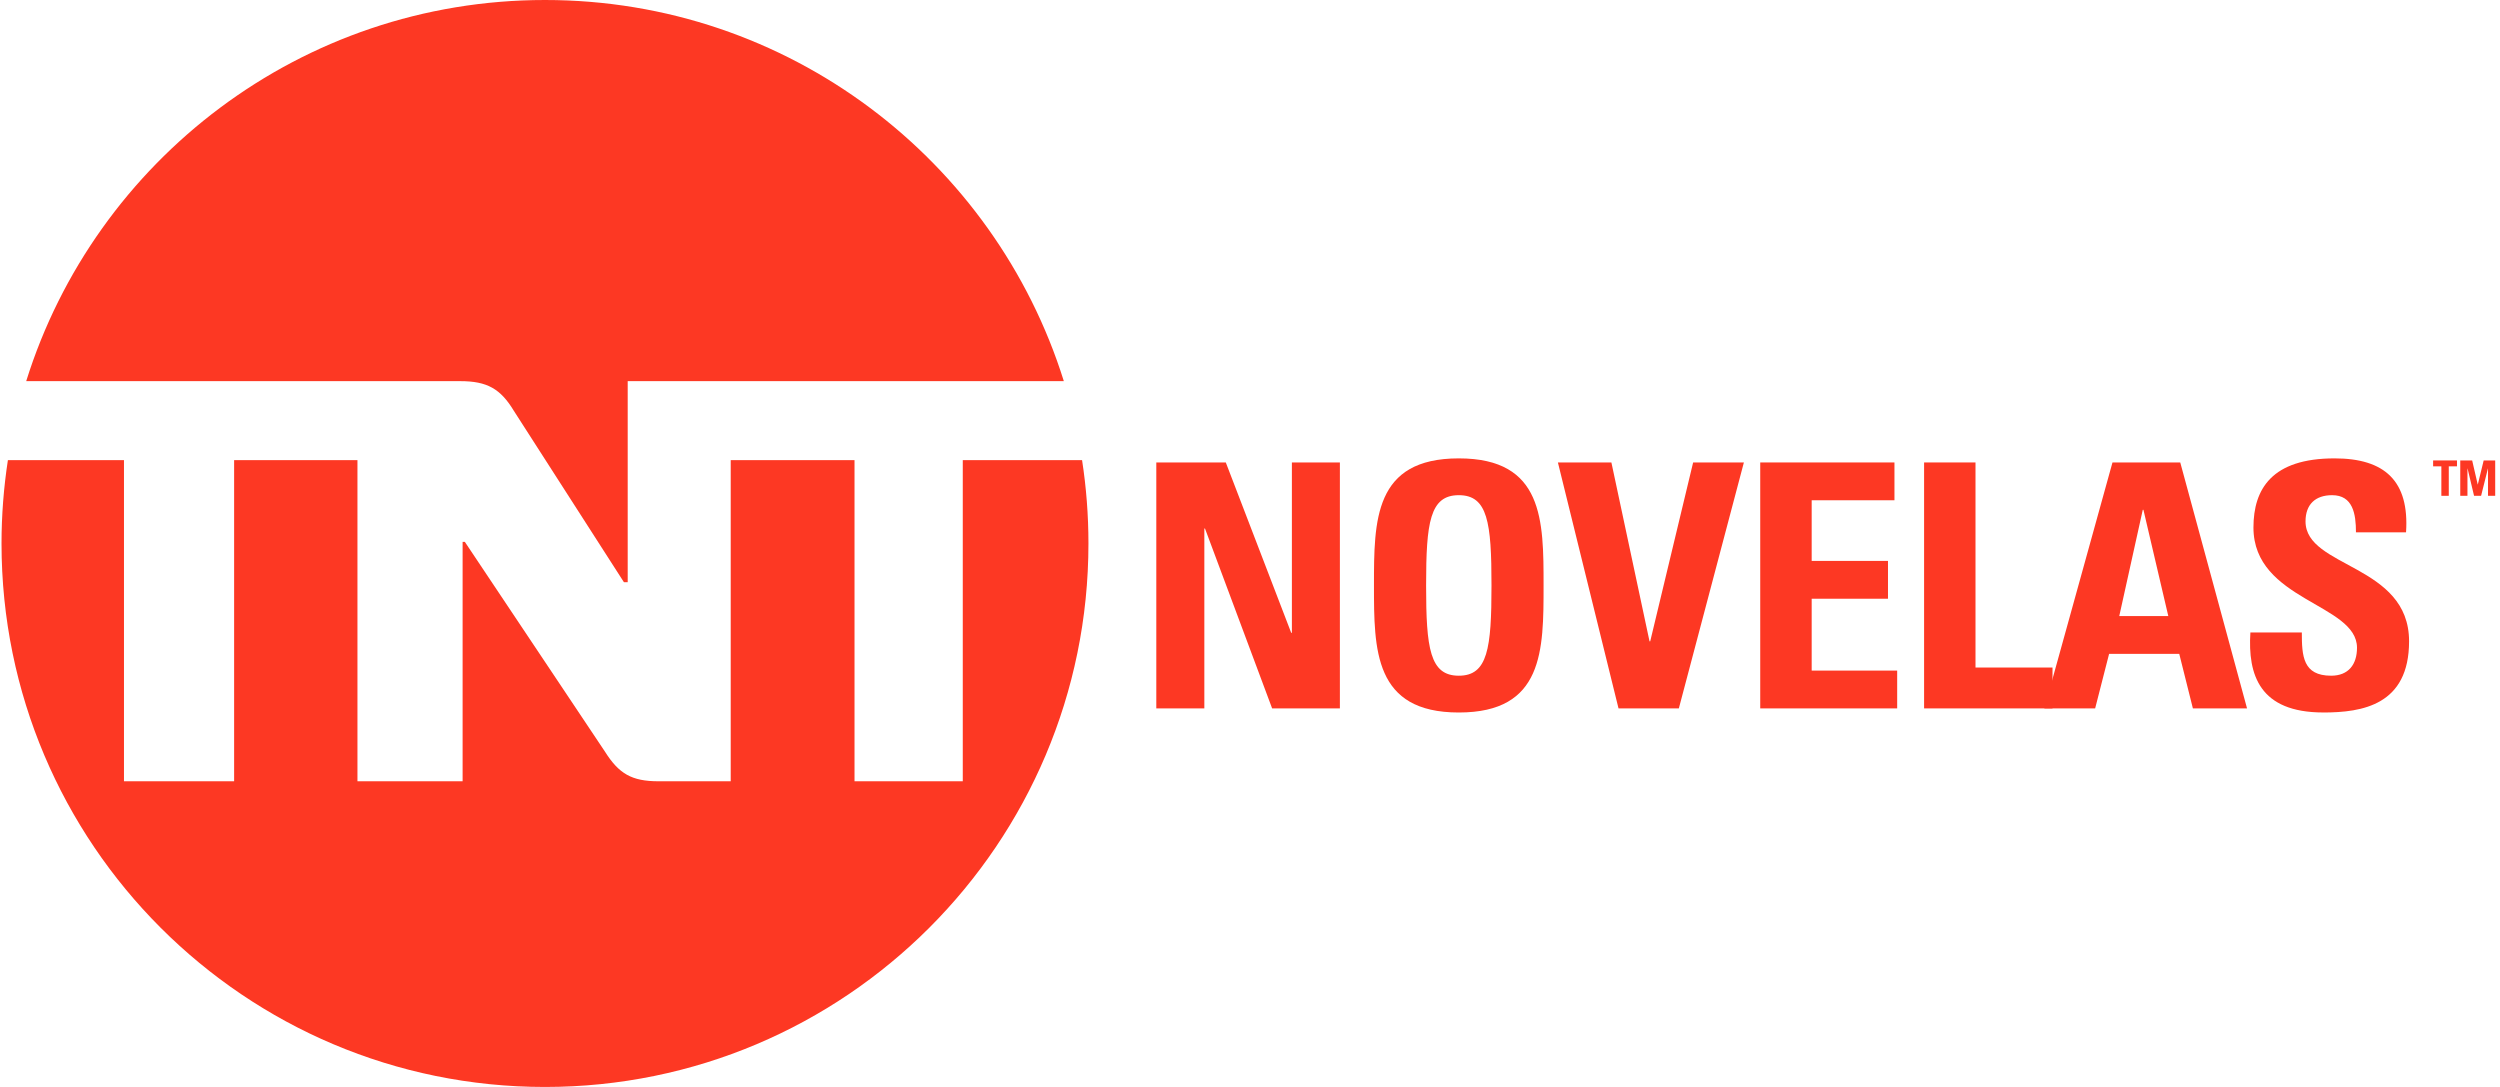 <svg width="276" height="120" viewBox="0 0 276 120" fill="none" xmlns="http://www.w3.org/2000/svg">
<g clip-path="url(#clip0_4329_12488)">
<path d="M39.055 42.079H50.818C53.776 42.079 55.254 42.915 56.731 45.358L68.88 64.273H69.298V42.079H117.447C109.82 17.696 87.061 0 60.166 0C33.272 0 10.513 17.696 2.893 42.079H39.055Z" fill="#FD3823"/>
<path d="M106.29 50.801V86.253H94.339V50.801H80.671V86.253H72.695C69.737 86.253 68.323 85.416 66.783 82.974L51.32 59.825H51.072V86.253H39.463V50.801H25.847V86.253H13.687V50.801H0.872C0.412 53.801 0.168 56.874 0.168 60.003C0.168 93.141 27.031 120.001 60.166 120.001C93.301 120.001 120.164 93.138 120.164 60.003C120.164 56.874 119.924 53.801 119.461 50.801H106.287H106.29Z" fill="#FD3823"/>
<path d="M271.251 50.832V51.484H270.345V54.738H269.526V51.484H268.617V50.832H271.251Z" fill="#FD3823"/>
<path d="M271.613 54.738V50.832H272.927L273.54 53.49H273.55L274.198 50.832H275.47V54.738H274.676V51.727H274.665L273.913 54.738H273.136L272.421 51.727H272.407V54.738H271.613Z" fill="#FD3823"/>
<path d="M127.656 78.207V51.055H135.328L142.547 69.859H142.624V51.055H147.923V78.207H140.443L133.032 58.351H132.959V78.207H127.656Z" fill="#FD3823"/>
<path d="M151.686 64.633C151.686 57.452 151.686 50.605 161.048 50.605C170.41 50.605 170.41 57.449 170.41 64.633C170.41 71.817 170.41 78.66 161.048 78.66C151.686 78.66 151.686 71.741 151.686 64.633ZM164.661 64.633C164.661 57.675 164.247 54.668 161.052 54.668C157.857 54.668 157.442 57.675 157.442 64.633C157.442 71.591 157.857 74.598 161.052 74.598C164.247 74.598 164.661 71.591 164.661 64.633Z" fill="#FD3823"/>
<path d="M171.992 51.055H177.898L182.107 70.8H182.184L186.922 51.055H192.525L185.344 78.207H178.685L171.992 51.055Z" fill="#FD3823"/>
<path d="M194.33 78.207V51.055H209.148V55.229H200.009V61.925H208.434V66.1H200.009V74.033H209.448V78.207H194.33Z" fill="#FD3823"/>
<path d="M212.42 78.207V51.055H218.095V73.695H226.597V78.207H212.42Z" fill="#FD3823"/>
<path d="M225.695 78.208L233.217 51.059H240.701L248.074 78.208H242.095L240.59 72.19H232.844L231.304 78.208H225.701H225.695ZM236.638 56.285H236.562L233.966 68.016H239.381L236.635 56.285H236.638Z" fill="#FD3823"/>
<path d="M256.492 78.657C249.46 78.657 248.143 74.521 248.443 69.821H254.122C254.122 72.417 254.234 74.598 257.356 74.598C259.272 74.598 260.213 73.357 260.213 71.514C260.213 66.626 248.781 66.326 248.781 58.239C248.781 53.989 250.812 50.605 257.732 50.605C263.261 50.605 266.003 53.086 265.627 58.766H260.098C260.098 56.734 259.76 54.668 257.464 54.668C255.621 54.668 254.53 55.682 254.53 57.563C254.53 62.717 265.962 62.264 265.962 70.8C265.962 77.831 260.809 78.66 256.485 78.66" fill="#FD3823"/>
</g>
<defs>
<clipPath id="clip0_4329_12488">
<rect width="275.302" height="120" fill="white" transform="translate(0.168)"/>
</clipPath>
</defs>
</svg>
